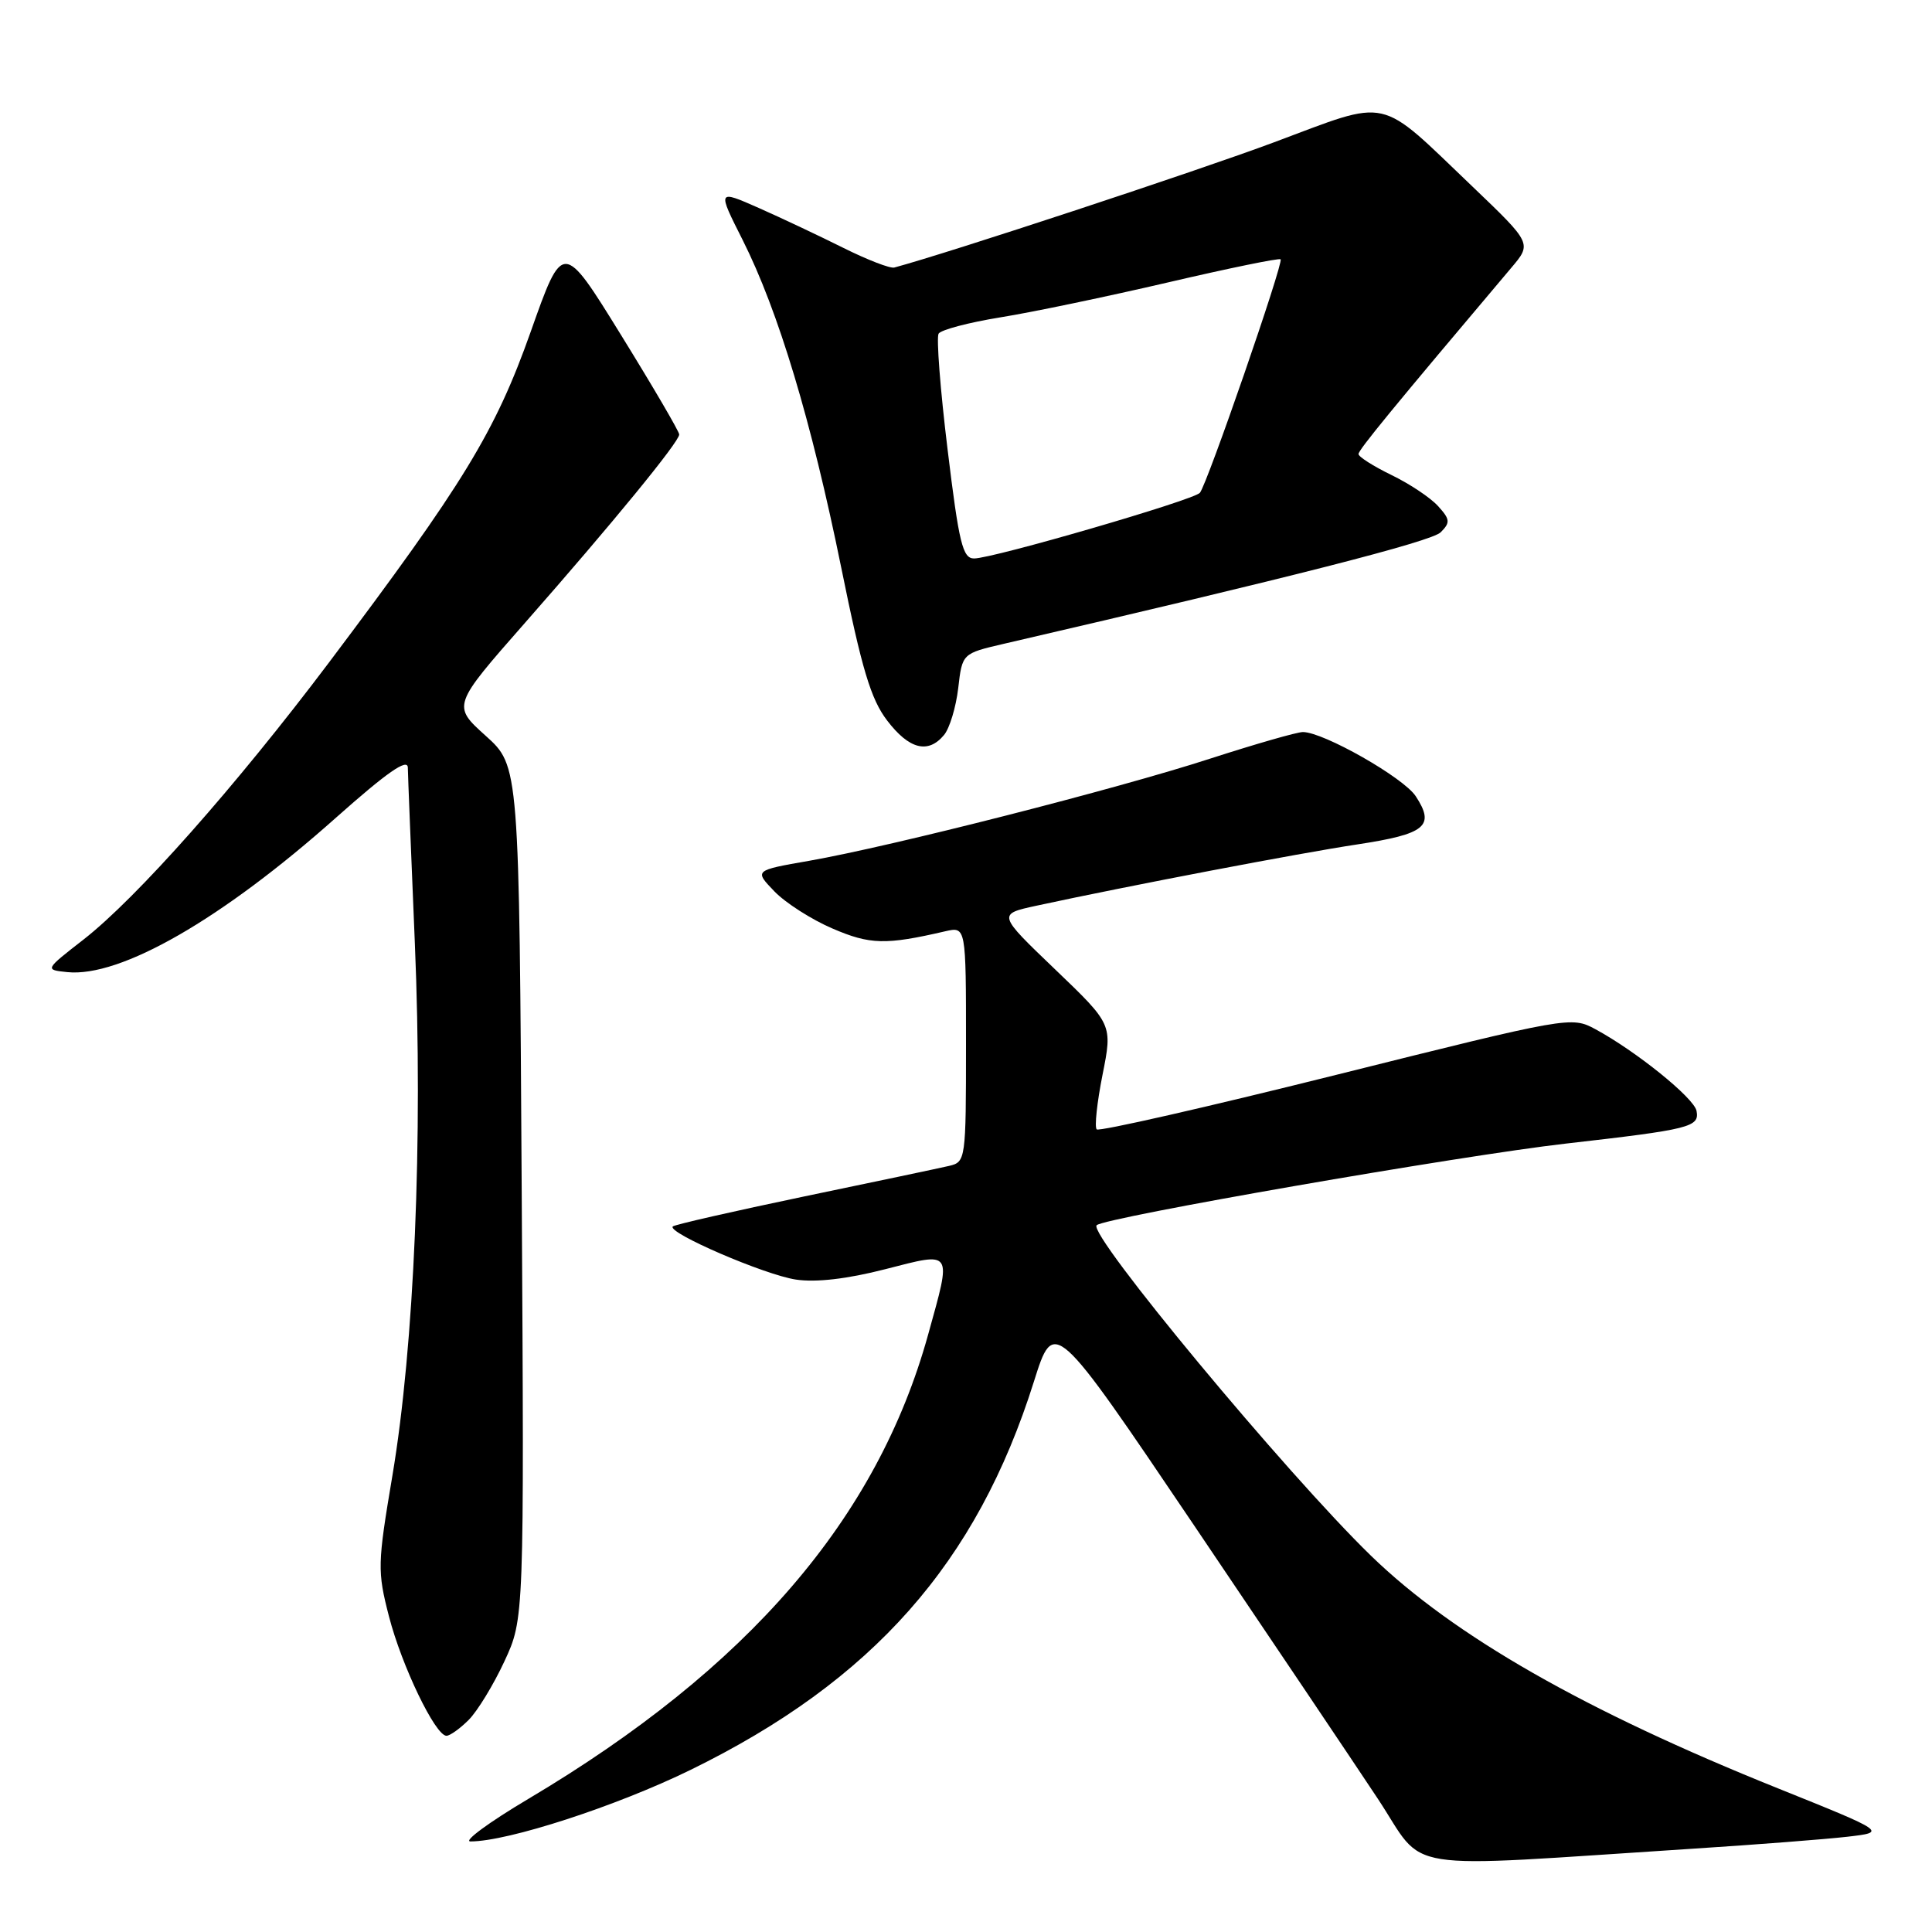 <?xml version="1.0" encoding="UTF-8" standalone="no"?>
<!DOCTYPE svg PUBLIC "-//W3C//DTD SVG 1.1//EN" "http://www.w3.org/Graphics/SVG/1.1/DTD/svg11.dtd" >
<svg xmlns="http://www.w3.org/2000/svg" xmlns:xlink="http://www.w3.org/1999/xlink" version="1.1" viewBox="0 0 256 256">
 <g >
 <path fill="currentColor"
d=" M 224.50 244.95 C 232.75 244.42 241.87 243.71 244.76 243.38 C 250.02 242.77 250.02 242.77 235.60 236.97 C 209.98 226.68 192.60 216.75 181.67 206.15 C 170.49 195.30 144.12 163.54 145.31 162.35 C 146.34 161.33 193.45 153.13 207.50 151.53 C 223.98 149.65 225.21 149.34 224.80 147.20 C 224.47 145.48 216.78 139.28 211.39 136.37 C 208.22 134.66 207.89 134.72 177.03 142.43 C 159.90 146.71 145.62 149.96 145.32 149.65 C 145.01 149.35 145.36 146.09 146.09 142.42 C 147.42 135.74 147.42 135.74 139.80 128.44 C 132.17 121.13 132.17 121.13 137.34 120.01 C 149.64 117.35 172.16 113.05 179.85 111.89 C 188.92 110.51 190.19 109.46 187.59 105.50 C 185.97 103.03 175.36 97.00 172.64 97.00 C 171.86 97.00 166.34 98.59 160.36 100.52 C 148.00 104.54 118.07 112.16 107.22 114.06 C 99.94 115.33 99.94 115.33 102.59 118.09 C 104.04 119.61 107.52 121.84 110.30 123.03 C 115.28 125.18 117.36 125.23 125.25 123.40 C 128.00 122.77 128.00 122.77 128.00 138.36 C 128.00 153.72 127.96 153.97 125.75 154.49 C 124.51 154.78 115.87 156.60 106.54 158.54 C 97.22 160.49 89.39 162.27 89.15 162.51 C 88.34 163.33 101.33 168.93 105.46 169.55 C 108.12 169.95 112.26 169.47 117.28 168.18 C 126.35 165.86 126.12 165.51 122.98 176.85 C 116.22 201.23 99.16 221.04 70.01 238.36 C 64.79 241.46 61.34 244.00 62.34 244.00 C 67.31 244.00 81.67 239.33 91.50 234.52 C 115.63 222.71 129.43 207.12 137.00 183.06 C 139.66 174.63 139.66 174.63 158.18 202.06 C 168.37 217.15 179.34 233.47 182.56 238.33 C 189.14 248.27 184.44 247.53 224.50 244.95 Z  M 62.10 227.90 C 63.26 226.74 65.39 223.25 66.83 220.15 C 69.46 214.50 69.46 214.50 69.13 158.00 C 68.80 101.50 68.80 101.50 64.36 97.50 C 59.92 93.50 59.92 93.50 69.59 82.50 C 81.15 69.35 90.00 58.55 90.00 57.57 C 90.00 57.18 86.53 51.25 82.29 44.39 C 74.58 31.91 74.58 31.91 70.32 43.96 C 65.62 57.22 61.46 64.05 43.55 87.84 C 31.22 104.20 18.09 119.02 11.06 124.50 C 5.92 128.50 5.92 128.50 8.91 128.81 C 15.95 129.54 29.42 121.80 44.55 108.32 C 51.27 102.35 54.01 100.43 54.04 101.71 C 54.05 102.69 54.48 113.17 54.97 125.00 C 56.06 150.83 54.89 178.36 51.99 195.56 C 50.02 207.25 49.99 208.18 51.54 214.18 C 53.23 220.74 57.69 230.00 59.16 230.00 C 59.62 230.00 60.95 229.05 62.10 227.90 Z  M 125.09 97.39 C 125.83 96.50 126.67 93.71 126.97 91.18 C 127.50 86.59 127.50 86.59 133.00 85.31 C 171.07 76.50 189.68 71.75 190.90 70.53 C 192.19 69.24 192.15 68.82 190.55 67.06 C 189.55 65.95 186.77 64.10 184.37 62.94 C 181.97 61.77 180.00 60.52 180.01 60.16 C 180.02 59.60 184.47 54.17 200.24 35.50 C 202.99 32.26 202.99 32.26 195.11 24.72 C 182.41 12.60 184.41 13.04 168.83 18.85 C 158.61 22.67 125.72 33.51 118.50 35.45 C 117.95 35.60 114.93 34.43 111.78 32.86 C 108.63 31.29 103.58 28.90 100.55 27.56 C 95.04 25.13 95.04 25.13 98.41 31.81 C 103.14 41.22 107.51 55.75 111.47 75.22 C 114.19 88.63 115.39 92.65 117.55 95.47 C 120.46 99.29 122.98 99.93 125.09 97.39 Z  M 125.56 59.56 C 124.59 51.63 124.06 44.71 124.37 44.21 C 124.69 43.70 128.37 42.73 132.56 42.05 C 136.75 41.38 146.74 39.29 154.77 37.42 C 162.79 35.55 169.50 34.17 169.69 34.36 C 170.11 34.78 159.94 64.21 158.99 65.30 C 158.15 66.27 131.57 74.00 129.07 74.00 C 127.56 74.00 127.07 72.01 125.56 59.56 Z "/>
</g>
</svg>